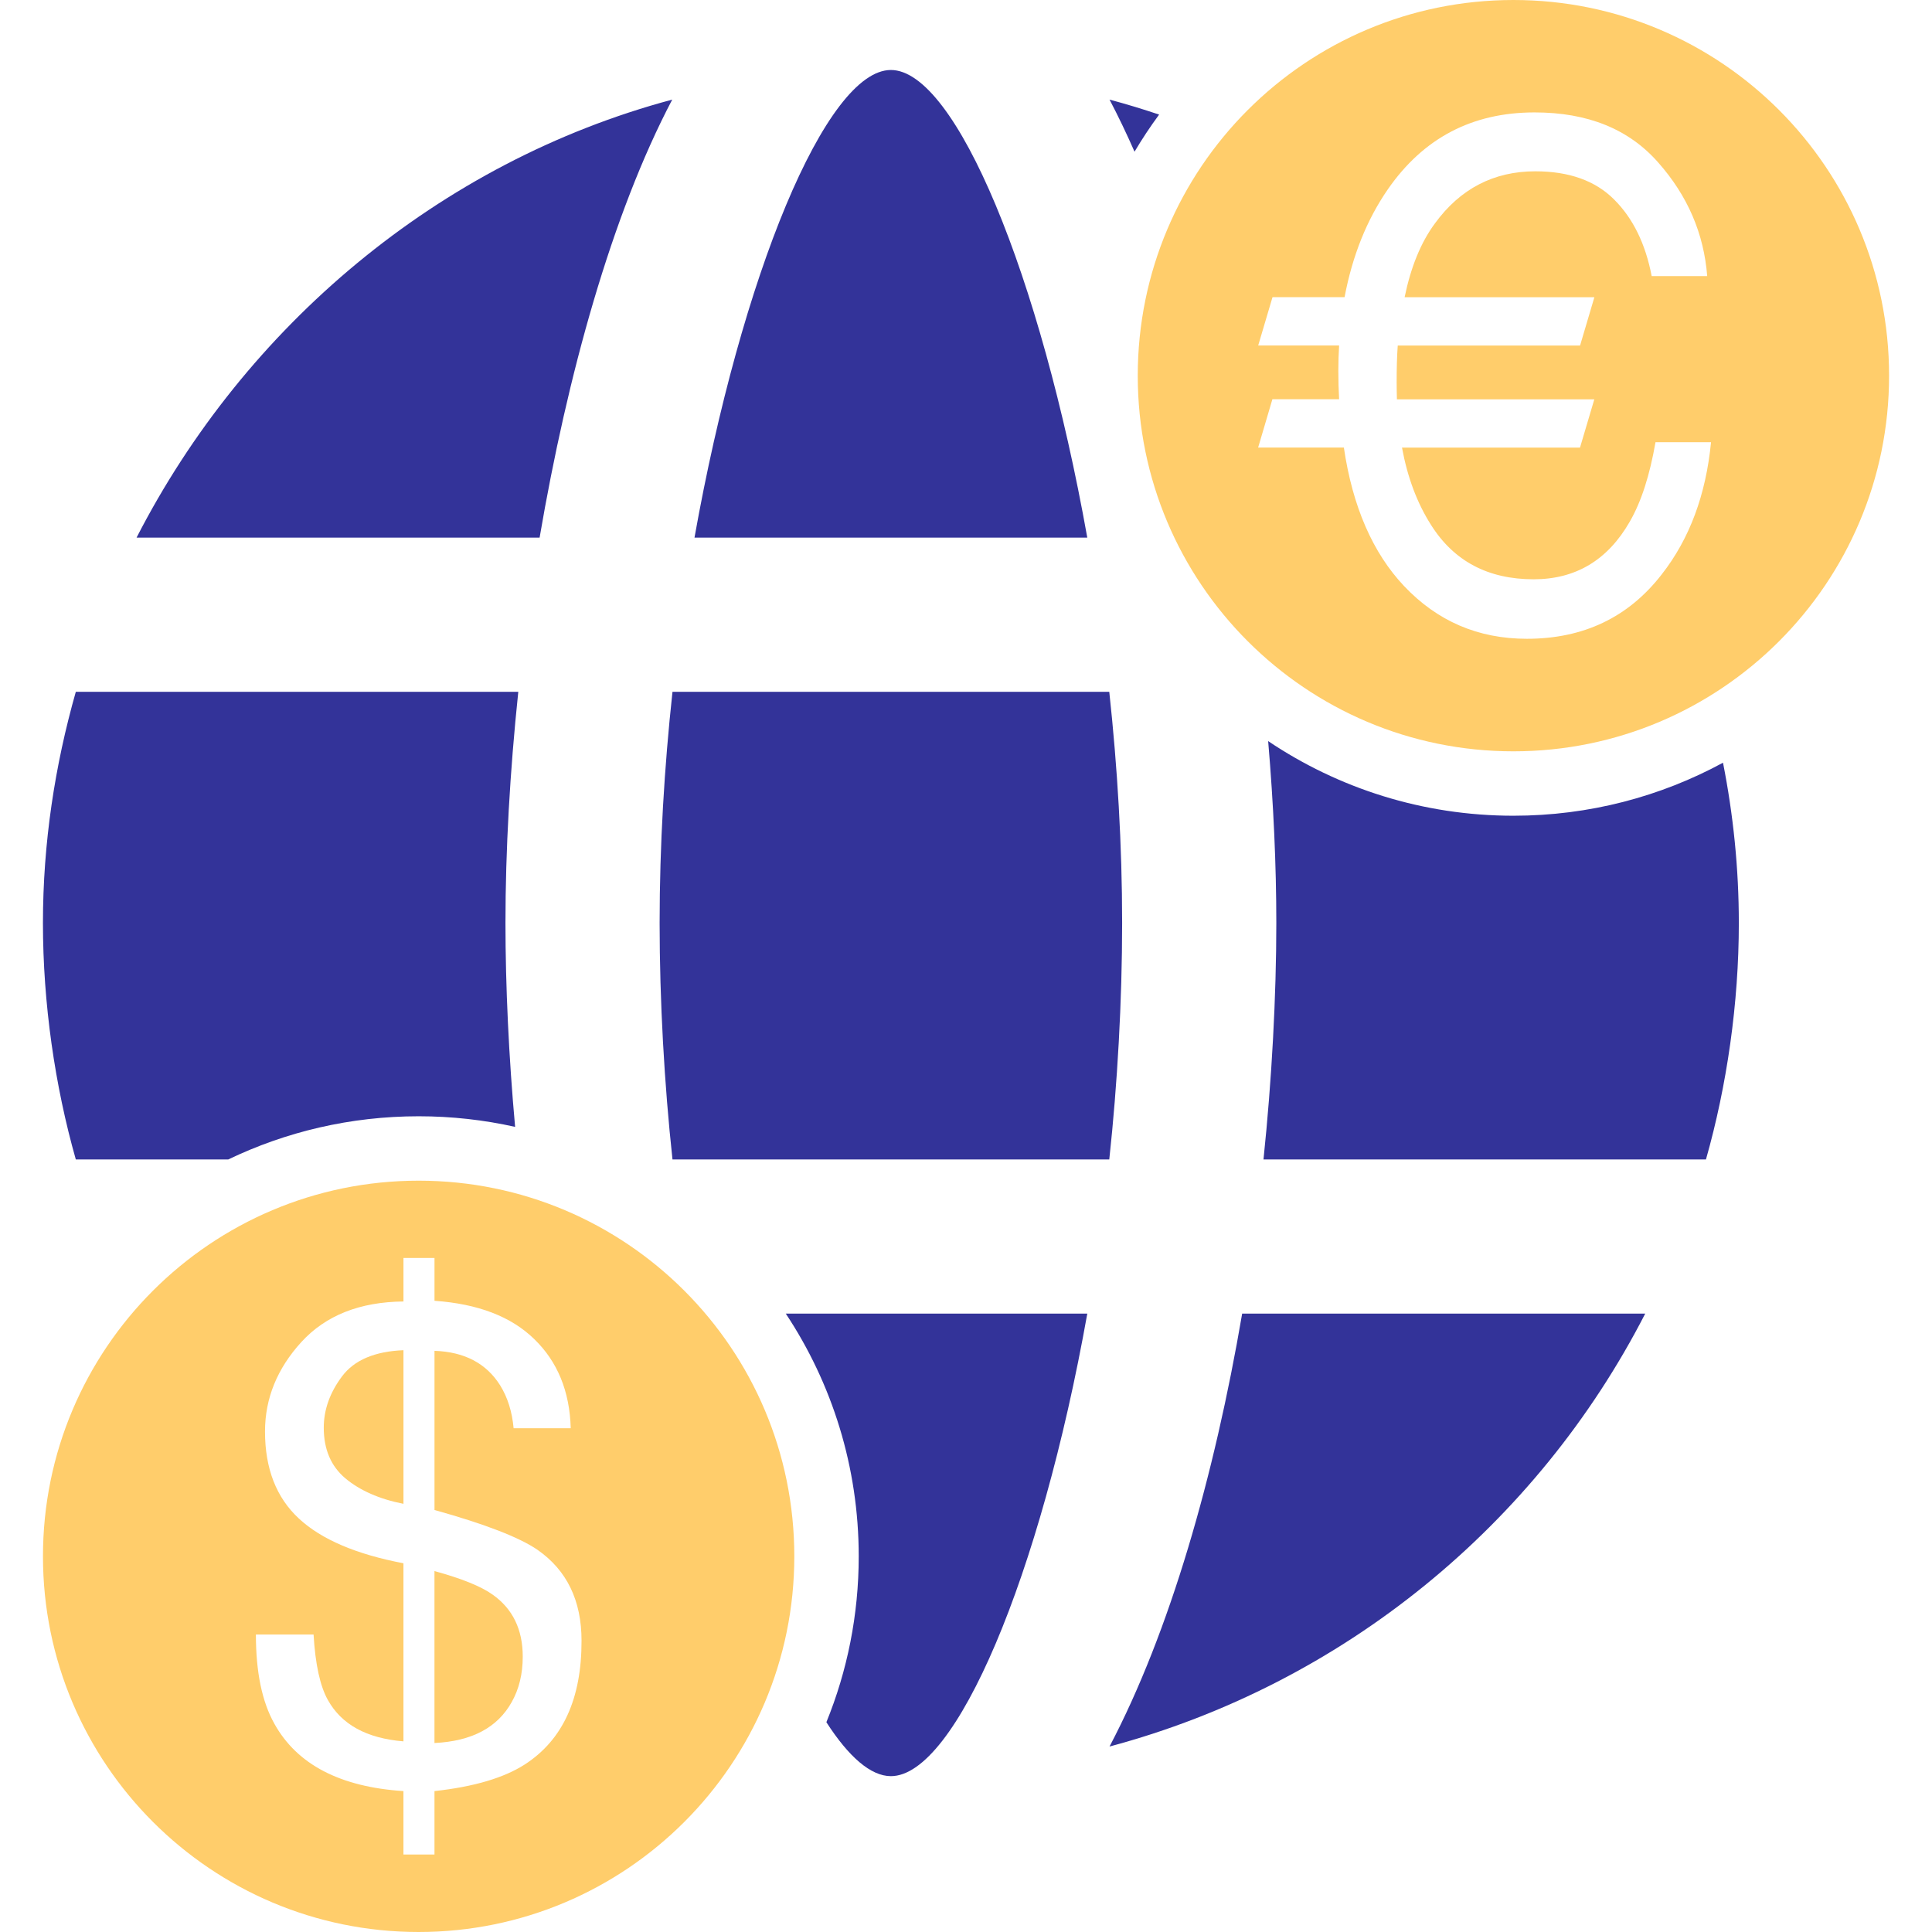 <svg width="150" height="150" viewBox="0 0 150 150" fill="none" xmlns="http://www.w3.org/2000/svg">
<g clip-path="url(#clip0)">
<path d="M38.246 123.805C37.357 123.168 35.846 122.556 33.732 121.978V135.327C36.626 135.189 38.621 134.133 39.727 132.153C40.3 131.136 40.586 129.961 40.586 128.623C40.586 126.516 39.81 124.907 38.246 123.805Z" fill="#FFCD6B"/>
<path d="M26.554 106.862C25.606 108.131 25.137 109.459 25.137 110.846C25.137 112.52 25.69 113.828 26.811 114.776C27.942 115.719 29.438 116.385 31.325 116.756V104.829C29.097 104.922 27.507 105.589 26.554 106.862Z" fill="#FFCD6B"/>
<path d="M32.503 91.667C16.386 91.667 3.336 104.724 3.336 120.833C3.336 136.942 16.396 150 32.503 150C48.61 150 61.67 136.942 61.67 120.833C61.67 104.724 48.62 91.667 32.503 91.667ZM40.759 136.982C39.14 138.029 36.8 138.725 33.733 139.06V143.983H31.323V139.06C26.41 138.739 23.062 136.997 21.304 133.832C20.341 132.119 19.868 129.814 19.868 126.905H24.346C24.48 129.225 24.855 130.914 25.453 131.981C26.514 133.891 28.46 134.962 31.324 135.199V121.372C27.66 120.676 24.945 119.52 23.197 117.891C21.449 116.267 20.575 114.016 20.575 111.142C20.575 108.57 21.519 106.255 23.4 104.192C25.291 102.128 27.933 101.081 31.325 101.047V97.67H33.734V100.993C37.111 101.23 39.684 102.217 41.477 103.965C43.284 105.712 44.232 108.018 44.311 110.887H39.877C39.759 109.603 39.413 108.497 38.835 107.564C37.764 105.855 36.066 104.957 33.734 104.878V117.235C37.665 118.331 40.322 119.363 41.728 120.325C44.015 121.915 45.15 124.27 45.15 127.38C45.163 131.882 43.692 135.082 40.759 136.982Z" fill="#FFCD6B"/>
<path fill-rule="evenodd" clip-rule="evenodd" d="M89.994 8.897C88.728 8.47 87.444 8.081 86.144 7.733C86.816 9.011 87.463 10.363 88.085 11.778C88.674 10.784 89.311 9.823 89.994 8.897ZM117.502 63.333C123.393 63.333 128.936 61.842 133.774 59.217C134.569 63.248 135.002 67.405 135.002 71.667C135.002 77.897 134.075 84.304 132.45 90.02H98.097C98.746 83.822 99.093 77.322 99.093 71.667C99.093 67.18 98.875 62.413 98.46 57.539C103.901 61.198 110.452 63.333 117.502 63.333ZM69.168 5.434C64.141 5.434 57.556 21.365 53.92 41.742H84.417C80.781 21.365 74.197 5.434 69.168 5.434ZM40.24 53.712H5.886C4.262 59.429 3.334 65.436 3.334 71.667C3.334 77.897 4.262 84.304 5.886 90.02H17.723C22.196 87.871 27.209 86.667 32.504 86.667C35.077 86.667 37.583 86.951 39.993 87.49C39.503 82.078 39.244 76.557 39.244 71.667C39.244 66.011 39.59 59.911 40.24 53.712ZM69.168 137.9C67.604 137.9 65.89 136.397 64.16 133.712C65.779 129.738 66.671 125.39 66.671 120.833C66.671 113.869 64.587 107.392 61.009 101.99H84.417C80.781 122.368 74.196 137.9 69.168 137.9ZM86.124 53.712H52.212C51.578 59.563 51.213 65.615 51.213 71.667C51.213 77.719 51.578 84.169 52.212 90.02H86.124C86.757 84.169 87.122 77.719 87.122 71.667C87.122 65.615 86.757 59.563 86.124 53.712ZM96.441 101.99C94.288 114.596 90.832 126.69 86.144 135.6C104.277 130.747 119.328 118.371 127.734 101.99H96.441ZM41.895 41.742H10.602C19.007 25.361 34.058 12.586 52.192 7.733C47.504 16.643 44.047 29.136 41.895 41.742Z" fill="#333399"/>
<path d="M117.502 0C101.385 0 88.335 13.058 88.335 29.167C88.335 45.276 101.395 58.333 117.502 58.333C133.608 58.333 146.668 45.271 146.668 29.167C146.669 13.058 133.608 0 117.502 0ZM129.012 44.6C126.429 47.932 122.938 49.595 118.548 49.595C114.766 49.595 111.596 48.233 109.009 45.498C106.584 42.926 105.014 39.342 104.337 34.746H97.682L98.788 30.998H103.968C103.928 30.278 103.908 29.537 103.908 28.777C103.908 28.125 103.928 27.474 103.968 26.822H97.687L98.798 23.07H104.392C105 19.851 106.12 17.061 107.749 14.702C110.509 10.718 114.297 8.728 119.146 8.728C123.274 8.728 126.459 10.021 128.74 12.613C131.032 15.201 132.29 18.143 132.547 21.436H128.236C127.757 18.938 126.79 16.953 125.323 15.492C123.867 14.031 121.827 13.3 119.201 13.3C115.981 13.3 113.374 14.648 111.409 17.343C110.312 18.825 109.538 20.735 109.054 23.076H123.787L122.676 26.828H108.52C108.455 27.726 108.436 28.679 108.436 29.681C108.436 30.136 108.446 30.58 108.456 31.004H123.782L122.671 34.752H108.851C109.275 37.062 110.026 39.061 111.102 40.75C112.87 43.564 115.531 44.976 119.072 44.976C122.331 44.976 124.819 43.49 126.528 40.513C127.437 38.944 128.089 36.884 128.533 34.332H132.844C132.448 38.408 131.18 41.835 129.012 44.6Z" fill="#FFCD6B"/>
</g>
<defs>
<clipPath id="clip0">
<rect width="150" height="150" fill="white"/>
</clipPath>
</defs>
</svg>
